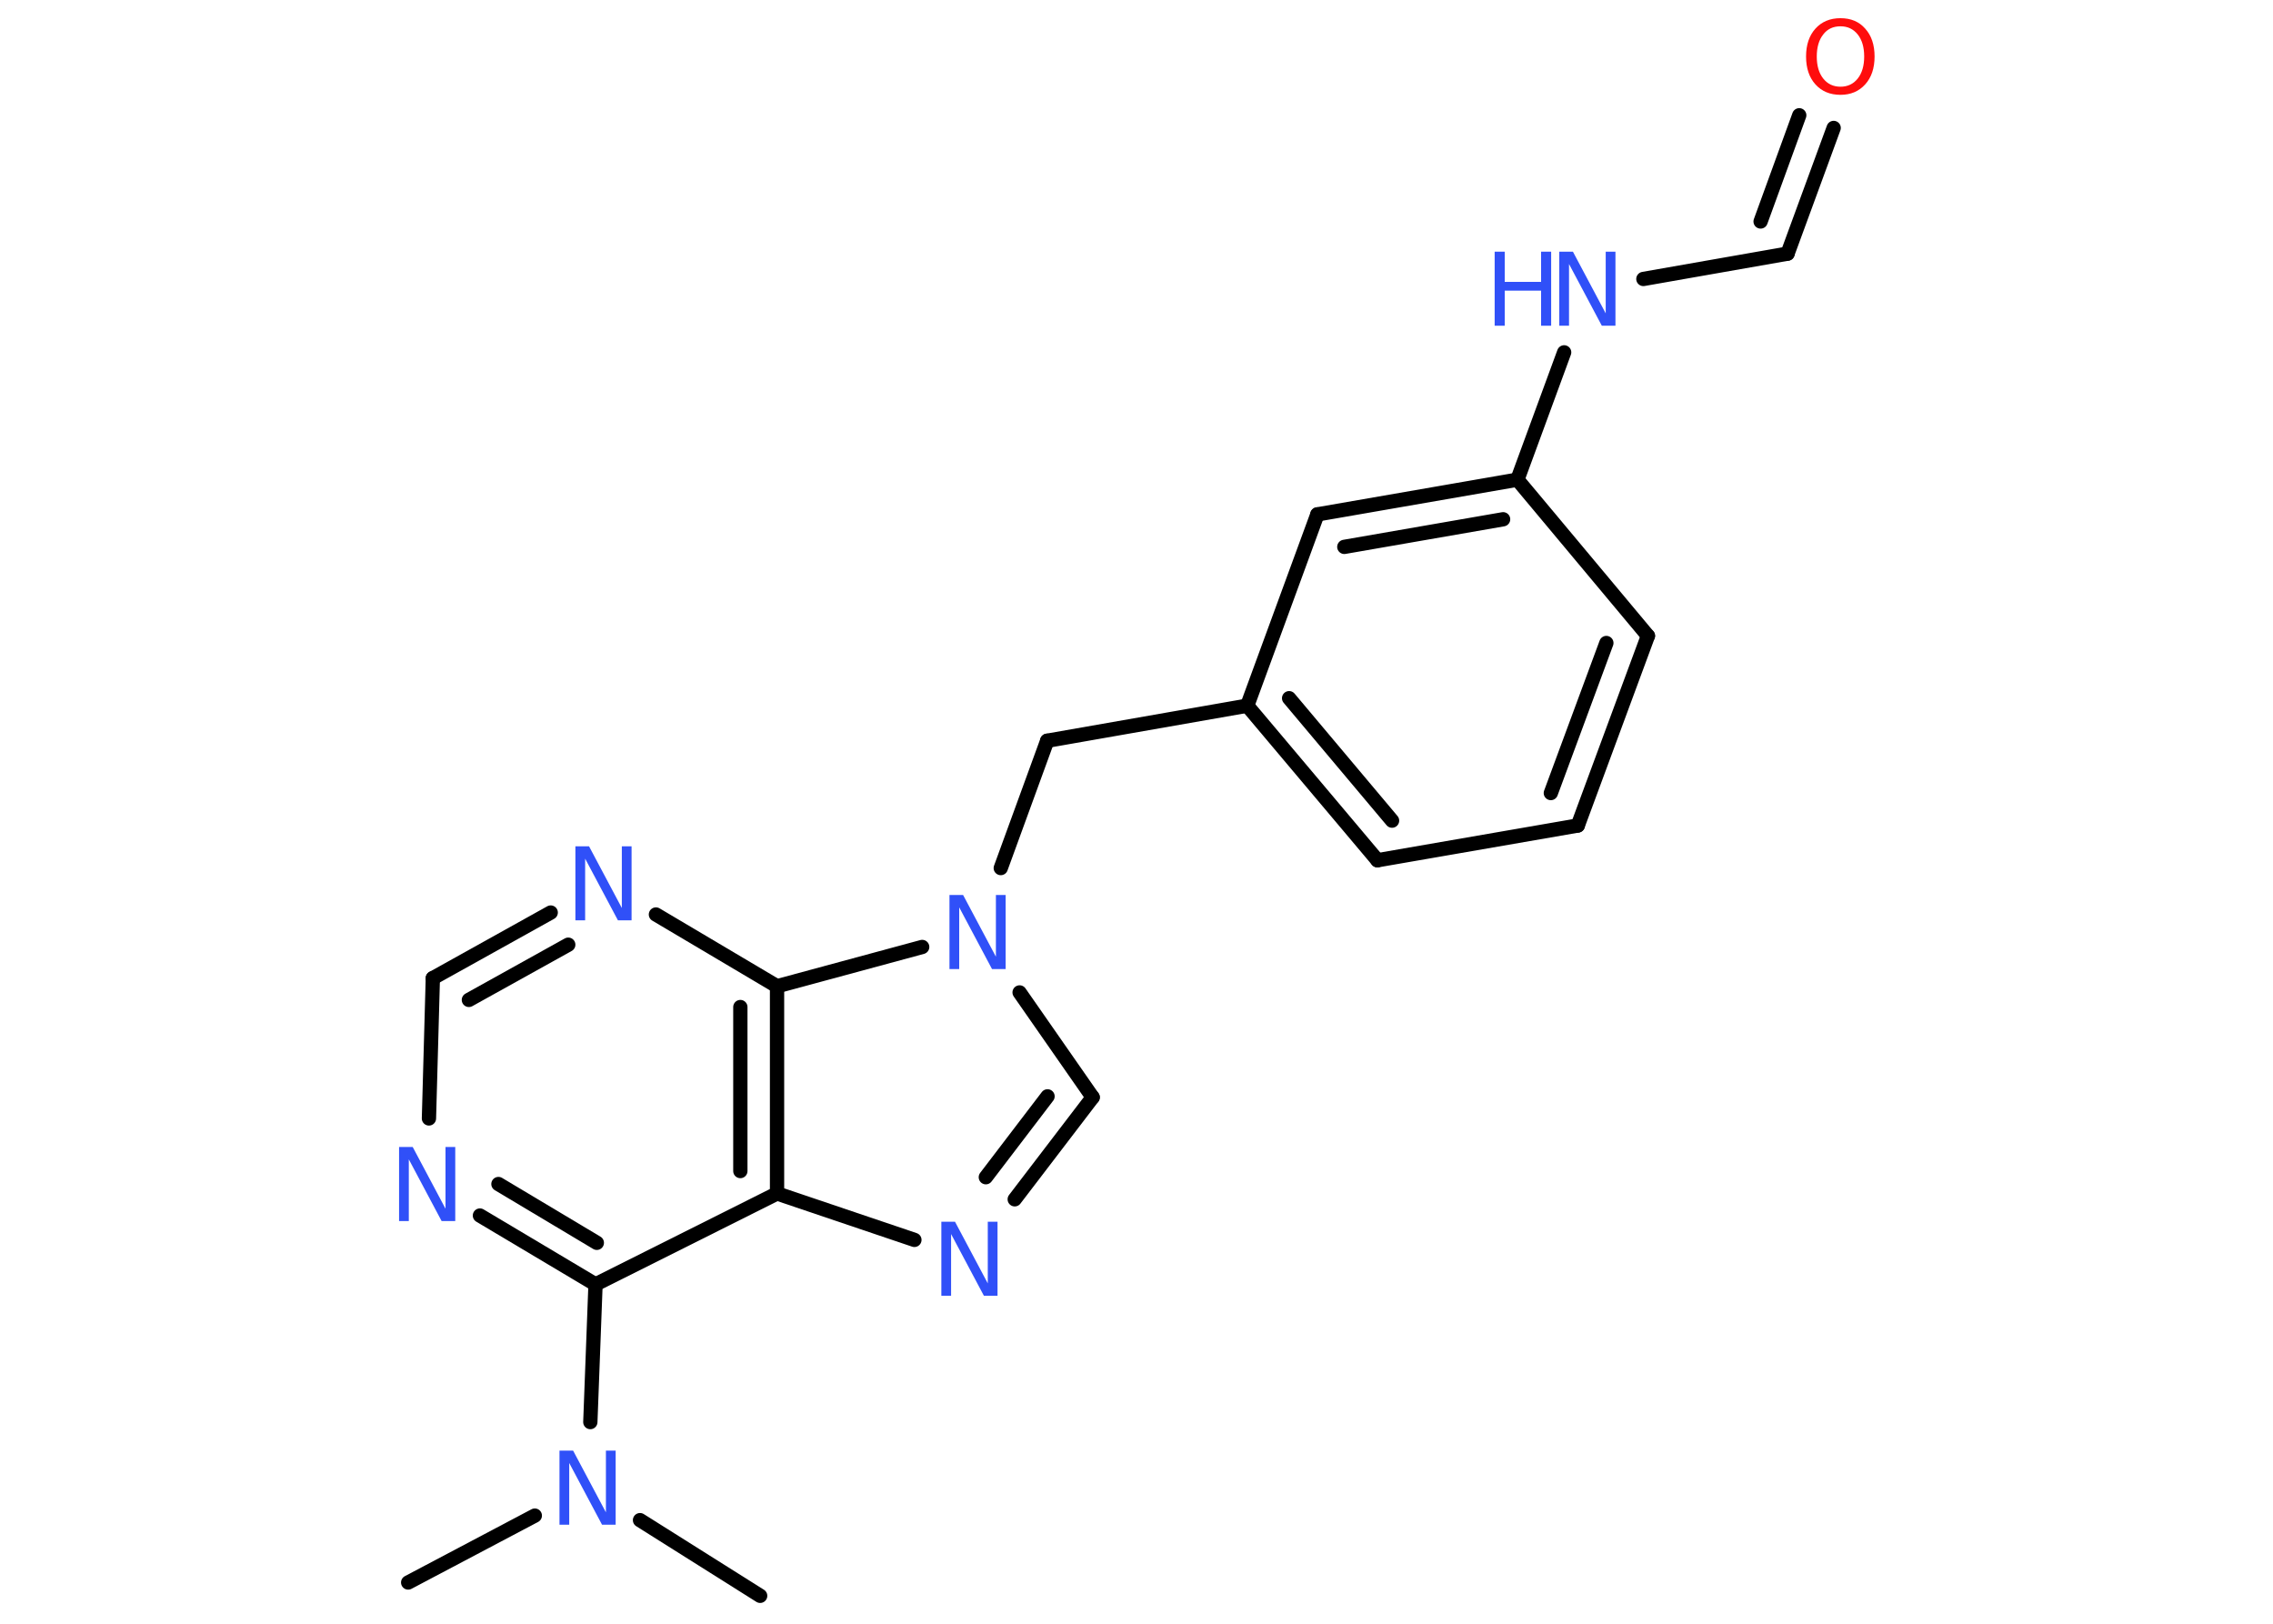 <?xml version='1.0' encoding='UTF-8'?>
<!DOCTYPE svg PUBLIC "-//W3C//DTD SVG 1.1//EN" "http://www.w3.org/Graphics/SVG/1.1/DTD/svg11.dtd">
<svg version='1.2' xmlns='http://www.w3.org/2000/svg' xmlns:xlink='http://www.w3.org/1999/xlink' width='70.0mm' height='50.0mm' viewBox='0 0 70.0 50.0'>
  <desc>Generated by the Chemistry Development Kit (http://github.com/cdk)</desc>
  <g stroke-linecap='round' stroke-linejoin='round' stroke='#000000' stroke-width='.44' fill='#3050F8'>
    <rect x='.0' y='.0' width='70.0' height='50.0' fill='#FFFFFF' stroke='none'/>
    <g id='mol1' class='mol'>
      <line id='mol1bnd1' class='bond' x1='12.57' y1='48.73' x2='16.47' y2='46.67'/>
      <line id='mol1bnd2' class='bond' x1='19.71' y1='46.81' x2='23.41' y2='49.14'/>
      <line id='mol1bnd3' class='bond' x1='18.18' y1='43.79' x2='18.34' y2='39.55'/>
      <g id='mol1bnd4' class='bond'>
        <line x1='14.78' y1='37.43' x2='18.34' y2='39.55'/>
        <line x1='15.35' y1='36.46' x2='18.38' y2='38.27'/>
      </g>
      <line id='mol1bnd5' class='bond' x1='13.21' y1='34.44' x2='13.33' y2='30.12'/>
      <g id='mol1bnd6' class='bond'>
        <line x1='16.96' y1='28.1' x2='13.33' y2='30.12'/>
        <line x1='17.5' y1='29.09' x2='14.44' y2='30.79'/>
      </g>
      <line id='mol1bnd7' class='bond' x1='20.2' y1='28.16' x2='23.93' y2='30.37'/>
      <g id='mol1bnd8' class='bond'>
        <line x1='23.93' y1='36.75' x2='23.93' y2='30.37'/>
        <line x1='22.8' y1='36.06' x2='22.8' y2='31.01'/>
      </g>
      <line id='mol1bnd9' class='bond' x1='18.34' y1='39.55' x2='23.93' y2='36.75'/>
      <line id='mol1bnd10' class='bond' x1='23.93' y1='36.75' x2='28.16' y2='38.18'/>
      <g id='mol1bnd11' class='bond'>
        <line x1='31.25' y1='36.93' x2='33.65' y2='33.79'/>
        <line x1='30.36' y1='36.25' x2='32.26' y2='33.76'/>
      </g>
      <line id='mol1bnd12' class='bond' x1='33.65' y1='33.79' x2='31.4' y2='30.56'/>
      <line id='mol1bnd13' class='bond' x1='23.93' y1='30.37' x2='28.4' y2='29.16'/>
      <line id='mol1bnd14' class='bond' x1='30.82' y1='26.73' x2='32.25' y2='22.81'/>
      <line id='mol1bnd15' class='bond' x1='32.25' y1='22.81' x2='38.41' y2='21.73'/>
      <g id='mol1bnd16' class='bond'>
        <line x1='38.41' y1='21.73' x2='42.42' y2='26.49'/>
        <line x1='39.7' y1='21.5' x2='42.87' y2='25.27'/>
      </g>
      <line id='mol1bnd17' class='bond' x1='42.42' y1='26.49' x2='48.59' y2='25.42'/>
      <g id='mol1bnd18' class='bond'>
        <line x1='48.59' y1='25.42' x2='50.75' y2='19.58'/>
        <line x1='47.76' y1='24.42' x2='49.47' y2='19.8'/>
      </g>
      <line id='mol1bnd19' class='bond' x1='50.75' y1='19.58' x2='46.73' y2='14.77'/>
      <line id='mol1bnd20' class='bond' x1='46.73' y1='14.77' x2='48.17' y2='10.85'/>
      <line id='mol1bnd21' class='bond' x1='50.61' y1='8.59' x2='55.05' y2='7.81'/>
      <g id='mol1bnd22' class='bond'>
        <line x1='55.05' y1='7.81' x2='56.47' y2='3.94'/>
        <line x1='54.22' y1='6.82' x2='55.41' y2='3.55'/>
      </g>
      <g id='mol1bnd23' class='bond'>
        <line x1='46.73' y1='14.77' x2='40.57' y2='15.84'/>
        <line x1='46.29' y1='15.99' x2='41.4' y2='16.84'/>
      </g>
      <line id='mol1bnd24' class='bond' x1='38.41' y1='21.73' x2='40.57' y2='15.84'/>
      <path id='mol1atm2' class='atom' d='M17.24 44.67h.41l1.01 1.9v-1.9h.3v2.28h-.42l-1.01 -1.9v1.9h-.3v-2.28z' stroke='none'/>
      <path id='mol1atm5' class='atom' d='M12.3 35.32h.41l1.01 1.9v-1.9h.3v2.28h-.42l-1.01 -1.9v1.9h-.3v-2.28z' stroke='none'/>
      <path id='mol1atm7' class='atom' d='M17.73 26.06h.41l1.01 1.9v-1.9h.3v2.28h-.42l-1.01 -1.9v1.9h-.3v-2.28z' stroke='none'/>
      <path id='mol1atm10' class='atom' d='M29.0 37.62h.41l1.01 1.9v-1.9h.3v2.28h-.42l-1.01 -1.9v1.9h-.3v-2.28z' stroke='none'/>
      <path id='mol1atm12' class='atom' d='M29.25 27.56h.41l1.01 1.9v-1.9h.3v2.28h-.42l-1.01 -1.9v1.9h-.3v-2.28z' stroke='none'/>
      <g id='mol1atm19' class='atom'>
        <path d='M48.03 7.75h.41l1.01 1.9v-1.9h.3v2.28h-.42l-1.01 -1.9v1.9h-.3v-2.28z' stroke='none'/>
        <path d='M46.03 7.75h.31v.93h1.12v-.93h.31v2.28h-.31v-1.08h-1.12v1.08h-.31v-2.28z' stroke='none'/>
      </g>
      <path id='mol1atm21' class='atom' d='M56.68 .81q-.34 .0 -.53 .25q-.2 .25 -.2 .68q.0 .43 .2 .68q.2 .25 .53 .25q.33 .0 .53 -.25q.2 -.25 .2 -.68q.0 -.43 -.2 -.68q-.2 -.25 -.53 -.25zM56.68 .56q.48 .0 .76 .32q.29 .32 .29 .86q.0 .54 -.29 .86q-.29 .32 -.76 .32q-.48 .0 -.77 -.32q-.29 -.32 -.29 -.86q.0 -.54 .29 -.86q.29 -.32 .77 -.32z' stroke='none' fill='#FF0D0D'/>
    </g>
  </g>
</svg>
